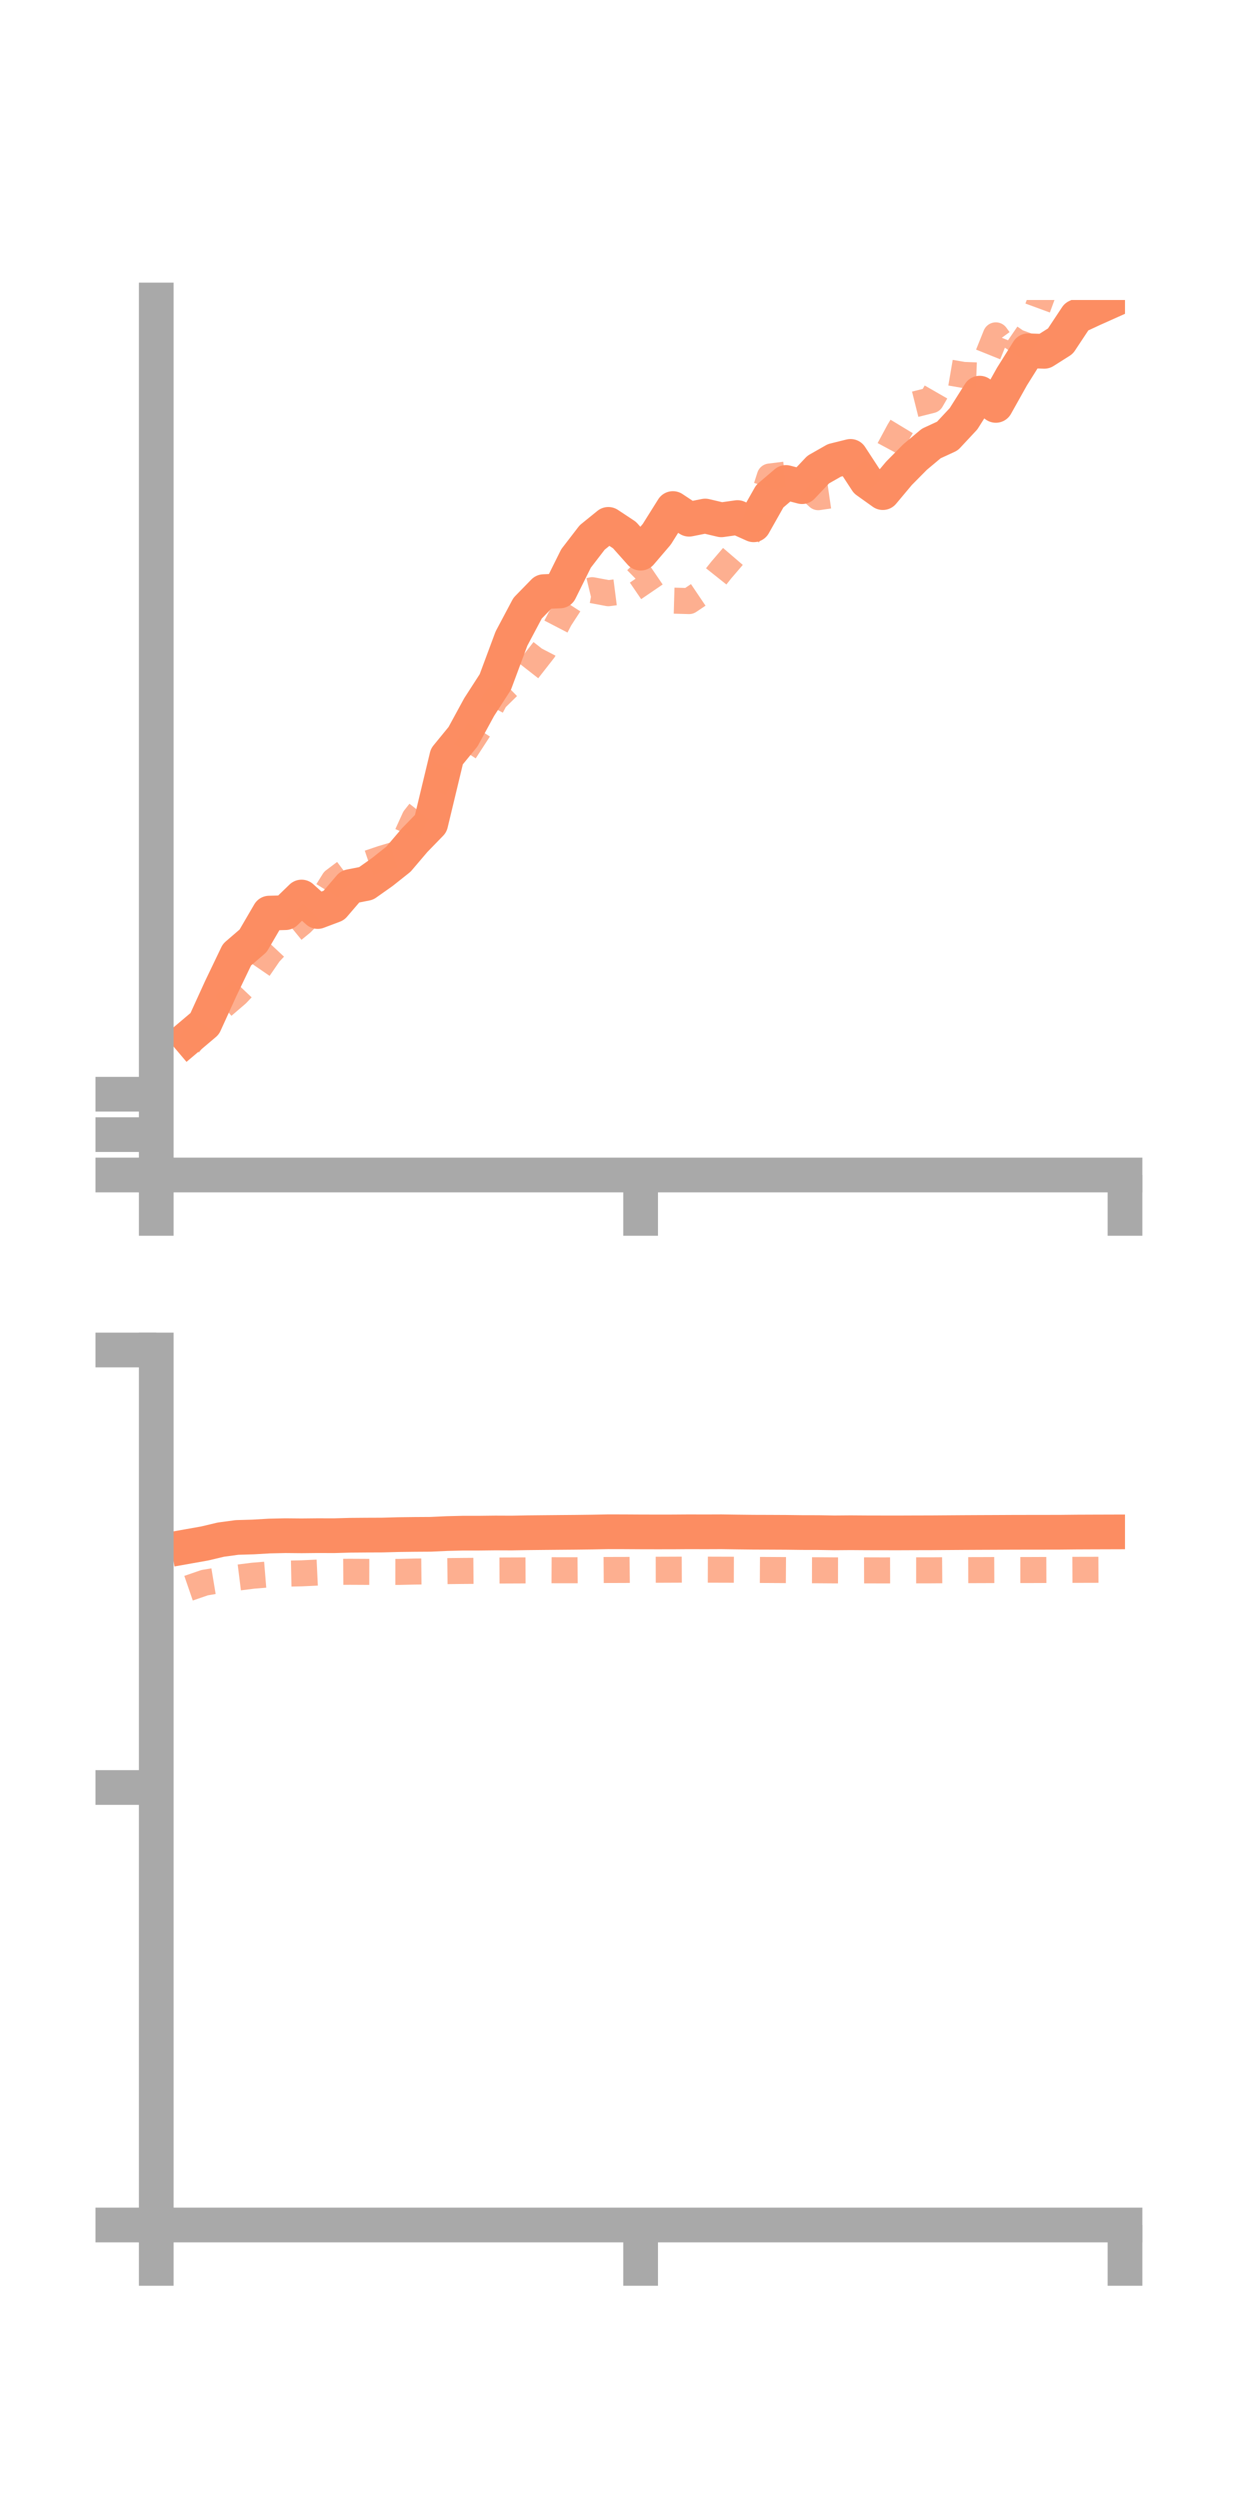 <?xml version="1.0" encoding="utf-8" standalone="no"?>
<!DOCTYPE svg PUBLIC "-//W3C//DTD SVG 1.1//EN"
  "http://www.w3.org/Graphics/SVG/1.1/DTD/svg11.dtd">
<!-- Created with matplotlib (https://matplotlib.org/) -->
<svg height="144pt" version="1.1" viewBox="0 0 72 144" width="72pt" xmlns="http://www.w3.org/2000/svg" xmlns:xlink="http://www.w3.org/1999/xlink">
 <defs>
  <style type="text/css">*{stroke-linecap:butt;stroke-linejoin:round;}</style>
 </defs>
 <g id="figure_1">
  <g id="patch_1">
   <path d="M 0 144 
L 72 144 
L 72 0 
L 0 0 
z
" style="fill:none;"/>
  </g>
  <g id="axes_1">
   <g id="patch_2">
    <path d="M 9 67.68 
L 64.8 67.68 
L 64.8 17.28 
L 9 17.28 
z
" style="fill:none;"/>
   </g>
   <g id="matplotlib.axis_1">
    <g id="xtick_1">
     <g id="line2d_1">
      <defs>
       <path d="M 0 0 
L 0 3.5 
" id="m4bd108a9a1" style="stroke:#a9a9a9;stroke-width:2;"/>
      </defs>
      <g>
       <use style="fill:#a9a9a9;stroke:#a9a9a9;stroke-width:2;" x="9" xlink:href="#m4bd108a9a1" y="67.68"/>
      </g>
     </g>
    </g>
    <g id="xtick_2">
     <g id="line2d_2">
      <g>
       <use style="fill:#a9a9a9;stroke:#a9a9a9;stroke-width:2;" x="36.9" xlink:href="#m4bd108a9a1" y="67.68"/>
      </g>
     </g>
    </g>
    <g id="xtick_3">
     <g id="line2d_3">
      <g>
       <use style="fill:#a9a9a9;stroke:#a9a9a9;stroke-width:2;" x="64.8" xlink:href="#m4bd108a9a1" y="67.68"/>
      </g>
     </g>
    </g>
   </g>
   <g id="matplotlib.axis_2">
    <g id="ytick_1">
     <g id="line2d_4">
      <defs>
       <path d="M 0 0 
L -3.5 0 
" id="m1133b555c8" style="stroke:#a9a9a9;stroke-width:2;"/>
      </defs>
      <g>
       <use style="fill:#a9a9a9;stroke:#a9a9a9;stroke-width:2;" x="9" xlink:href="#m1133b555c8" y="67.68"/>
      </g>
     </g>
    </g>
    <g id="ytick_2">
     <g id="line2d_5">
      <g>
       <use style="fill:#a9a9a9;stroke:#a9a9a9;stroke-width:2;" x="9" xlink:href="#m1133b555c8" y="65.354"/>
      </g>
     </g>
    </g>
    <g id="ytick_3">
     <g id="line2d_6">
      <g>
       <use style="fill:#a9a9a9;stroke:#a9a9a9;stroke-width:2;" x="9" xlink:href="#m1133b555c8" y="63.027"/>
      </g>
     </g>
    </g>
   </g>
   <g id="line2d_7">
    <path clip-path="url(#p83d6558879)" d="M 10.86 59.755 
L 11.79 58.968 
L 12.72 56.929 
L 13.65 54.99 
L 14.58 54.189 
L 15.51 52.595 
L 16.44 52.57 
L 17.37 51.669 
L 18.3 52.504 
L 19.23 52.153 
L 20.16 51.069 
L 21.09 50.886 
L 22.02 50.229 
L 22.95 49.49 
L 23.88 48.398 
L 24.81 47.441 
L 25.74 43.572 
L 26.67 42.435 
L 27.6 40.727 
L 28.53 39.284 
L 29.46 36.784 
L 30.39 35.032 
L 31.32 34.078 
L 32.25 34.039 
L 33.18 32.167 
L 34.11 30.958 
L 35.04 30.204 
L 35.97 30.819 
L 36.9 31.863 
L 37.83 30.775 
L 38.76 29.292 
L 39.69 29.908 
L 40.62 29.723 
L 41.55 29.942 
L 42.48 29.811 
L 43.41 30.228 
L 44.34 28.582 
L 45.27 27.79 
L 46.2 28.032 
L 47.13 27.048 
L 48.06 26.519 
L 48.99 26.288 
L 49.92 27.711 
L 50.85 28.375 
L 51.78 27.264 
L 52.71 26.324 
L 53.64 25.545 
L 54.57 25.116 
L 55.5 24.12 
L 56.43 22.646 
L 57.36 23.351 
L 58.29 21.69 
L 59.22 20.205 
L 60.15 20.237 
L 61.08 19.648 
L 62.01 18.244 
L 62.94 17.812 
L 63.87 17.396 
" style="fill:none;stroke:#fc8d62;stroke-linecap:square;stroke-width:2;"/>
   </g>
   <g id="line2d_8">
    <path clip-path="url(#p83d6558879)" d="M 10.86 60.177 
L 11.79 58.928 
L 12.72 58.048 
L 13.65 57.249 
L 14.58 56.267 
L 15.51 54.914 
L 16.44 53.922 
L 17.37 53.161 
L 18.3 52.218 
L 19.23 50.728 
L 20.16 50.029 
L 21.09 49.763 
L 22.02 49.45 
L 22.95 49.172 
L 23.88 47.132 
L 24.81 45.951 
L 25.74 43.92 
L 26.67 43.432 
L 27.6 42 
L 28.53 40.271 
L 29.46 39.357 
L 30.39 38.633 
L 31.32 37.444 
L 32.25 35.651 
L 33.18 34.219 
L 34.11 33.995 
L 35.04 34.169 
L 35.97 34.05 
L 36.9 33.136 
L 37.83 34.499 
L 38.76 34.596 
L 39.69 34.622 
L 40.62 33.995 
L 41.55 32.827 
L 42.48 31.743 
L 43.41 30.348 
L 44.34 27.448 
L 45.27 27.333 
L 46.2 27.787 
L 47.13 28.638 
L 48.06 28.502 
L 48.99 28.103 
L 49.92 27.389 
L 50.85 26.548 
L 51.78 24.821 
L 52.71 23.285 
L 53.64 23.052 
L 54.57 21.437 
L 55.5 21.596 
L 56.43 21.631 
L 57.36 19.317 
L 58.29 20.593 
L 59.22 19.236 
L 60.15 16.705 
L 61.08 17.118 
L 62.01 16.415 
L 62.94 16.374 
L 63.87 16.92 
" style="fill:none;stroke:#fc8d62;stroke-dasharray:1.5,1.5;stroke-dashoffset:0;stroke-opacity:0.7;stroke-width:1.5;"/>
   </g>
   <g id="patch_3">
    <path d="M 9 67.68 
L 9 17.28 
" style="fill:none;stroke:#a9a9a9;stroke-linecap:square;stroke-linejoin:miter;stroke-width:2;"/>
   </g>
   <g id="patch_4">
    <path d="M 64.8 67.68 
L 64.8 17.28 
" style="fill:none;"/>
   </g>
   <g id="patch_5">
    <path d="M 9 67.68 
L 64.8 67.68 
" style="fill:none;stroke:#a9a9a9;stroke-linecap:square;stroke-linejoin:miter;stroke-width:2;"/>
   </g>
   <g id="patch_6">
    <path d="M 9 17.28 
L 64.8 17.28 
" style="fill:none;"/>
   </g>
  </g>
  <g id="axes_2">
   <g id="patch_7">
    <path d="M 9 128.16 
L 64.8 128.16 
L 64.8 77.76 
L 9 77.76 
z
" style="fill:none;"/>
   </g>
   <g id="matplotlib.axis_3">
    <g id="xtick_4">
     <g id="line2d_9">
      <g>
       <use style="fill:#a9a9a9;stroke:#a9a9a9;stroke-width:2;" x="9" xlink:href="#m4bd108a9a1" y="128.16"/>
      </g>
     </g>
    </g>
    <g id="xtick_5">
     <g id="line2d_10">
      <g>
       <use style="fill:#a9a9a9;stroke:#a9a9a9;stroke-width:2;" x="36.9" xlink:href="#m4bd108a9a1" y="128.16"/>
      </g>
     </g>
    </g>
    <g id="xtick_6">
     <g id="line2d_11">
      <g>
       <use style="fill:#a9a9a9;stroke:#a9a9a9;stroke-width:2;" x="64.8" xlink:href="#m4bd108a9a1" y="128.16"/>
      </g>
     </g>
    </g>
   </g>
   <g id="matplotlib.axis_4">
    <g id="ytick_4">
     <g id="line2d_12">
      <g>
       <use style="fill:#a9a9a9;stroke:#a9a9a9;stroke-width:2;" x="9" xlink:href="#m1133b555c8" y="128.16"/>
      </g>
     </g>
    </g>
    <g id="ytick_5">
     <g id="line2d_13">
      <g>
       <use style="fill:#a9a9a9;stroke:#a9a9a9;stroke-width:2;" x="9" xlink:href="#m1133b555c8" y="102.96"/>
      </g>
     </g>
    </g>
    <g id="ytick_6">
     <g id="line2d_14">
      <g>
       <use style="fill:#a9a9a9;stroke:#a9a9a9;stroke-width:2;" x="9" xlink:href="#m1133b555c8" y="77.76"/>
      </g>
     </g>
    </g>
   </g>
   <g id="line2d_15">
    <path clip-path="url(#p5f323ef19e)" d="M 10.86 89.069 
L 11.79 88.904 
L 12.72 88.683 
L 13.65 88.557 
L 14.58 88.53 
L 15.51 88.476 
L 16.44 88.455 
L 17.37 88.464 
L 18.3 88.454 
L 19.23 88.457 
L 20.16 88.431 
L 21.09 88.423 
L 22.02 88.419 
L 22.95 88.394 
L 23.88 88.382 
L 24.81 88.376 
L 25.74 88.333 
L 26.67 88.31 
L 27.6 88.31 
L 28.53 88.299 
L 29.46 88.303 
L 30.39 88.286 
L 31.32 88.276 
L 32.25 88.267 
L 33.18 88.259 
L 34.11 88.247 
L 35.04 88.229 
L 35.97 88.231 
L 36.9 88.237 
L 37.83 88.239 
L 38.76 88.238 
L 39.69 88.231 
L 40.62 88.234 
L 41.55 88.23 
L 42.48 88.244 
L 43.41 88.255 
L 44.34 88.258 
L 45.27 88.263 
L 46.2 88.275 
L 47.13 88.277 
L 48.06 88.293 
L 48.99 88.285 
L 49.92 88.292 
L 50.85 88.294 
L 51.78 88.295 
L 52.71 88.291 
L 53.64 88.289 
L 54.57 88.282 
L 55.5 88.275 
L 56.43 88.27 
L 57.36 88.266 
L 58.29 88.261 
L 59.22 88.259 
L 60.15 88.258 
L 61.08 88.256 
L 62.01 88.246 
L 62.94 88.242 
L 63.87 88.239 
" style="fill:none;stroke:#fc8d62;stroke-linecap:square;stroke-width:2;"/>
   </g>
   <g id="line2d_16">
    <path clip-path="url(#p5f323ef19e)" d="M 10.86 91.481 
L 11.79 91.161 
L 12.72 91.007 
L 13.65 90.876 
L 14.58 90.76 
L 15.51 90.684 
L 16.44 90.643 
L 17.37 90.624 
L 18.3 90.58 
L 19.23 90.541 
L 20.16 90.535 
L 21.09 90.54 
L 22.02 90.542 
L 22.95 90.543 
L 23.88 90.521 
L 24.81 90.512 
L 25.74 90.497 
L 26.67 90.486 
L 27.6 90.479 
L 28.53 90.463 
L 29.46 90.459 
L 30.39 90.455 
L 31.32 90.442 
L 32.25 90.447 
L 33.18 90.446 
L 34.11 90.438 
L 35.04 90.431 
L 35.97 90.429 
L 36.9 90.42 
L 37.83 90.418 
L 38.76 90.414 
L 39.69 90.41 
L 40.62 90.412 
L 41.55 90.415 
L 42.48 90.418 
L 43.41 90.426 
L 44.34 90.432 
L 45.27 90.438 
L 46.2 90.445 
L 47.13 90.447 
L 48.06 90.454 
L 48.99 90.456 
L 49.92 90.453 
L 50.85 90.456 
L 51.78 90.453 
L 52.71 90.451 
L 53.64 90.451 
L 54.57 90.444 
L 55.5 90.441 
L 56.43 90.439 
L 57.36 90.435 
L 58.29 90.436 
L 59.22 90.435 
L 60.15 90.431 
L 61.08 90.428 
L 62.01 90.423 
L 62.94 90.421 
L 63.87 90.417 
" style="fill:none;stroke:#fc8d62;stroke-dasharray:1.5,1.5;stroke-dashoffset:0;stroke-opacity:0.7;stroke-width:1.5;"/>
   </g>
   <g id="patch_8">
    <path d="M 9 128.16 
L 9 77.76 
" style="fill:none;stroke:#a9a9a9;stroke-linecap:square;stroke-linejoin:miter;stroke-width:2;"/>
   </g>
   <g id="patch_9">
    <path d="M 64.8 128.16 
L 64.8 77.76 
" style="fill:none;"/>
   </g>
   <g id="patch_10">
    <path d="M 9 128.16 
L 64.8 128.16 
" style="fill:none;stroke:#a9a9a9;stroke-linecap:square;stroke-linejoin:miter;stroke-width:2;"/>
   </g>
   <g id="patch_11">
    <path d="M 9 77.76 
L 64.8 77.76 
" style="fill:none;"/>
   </g>
  </g>
 </g>
 <defs>
  <clipPath id="p83d6558879">
   <rect height="50.4" width="55.8" x="9" y="17.28"/>
  </clipPath>
  <clipPath id="p5f323ef19e">
   <rect height="50.4" width="55.8" x="9" y="77.76"/>
  </clipPath>
 </defs>
</svg>
